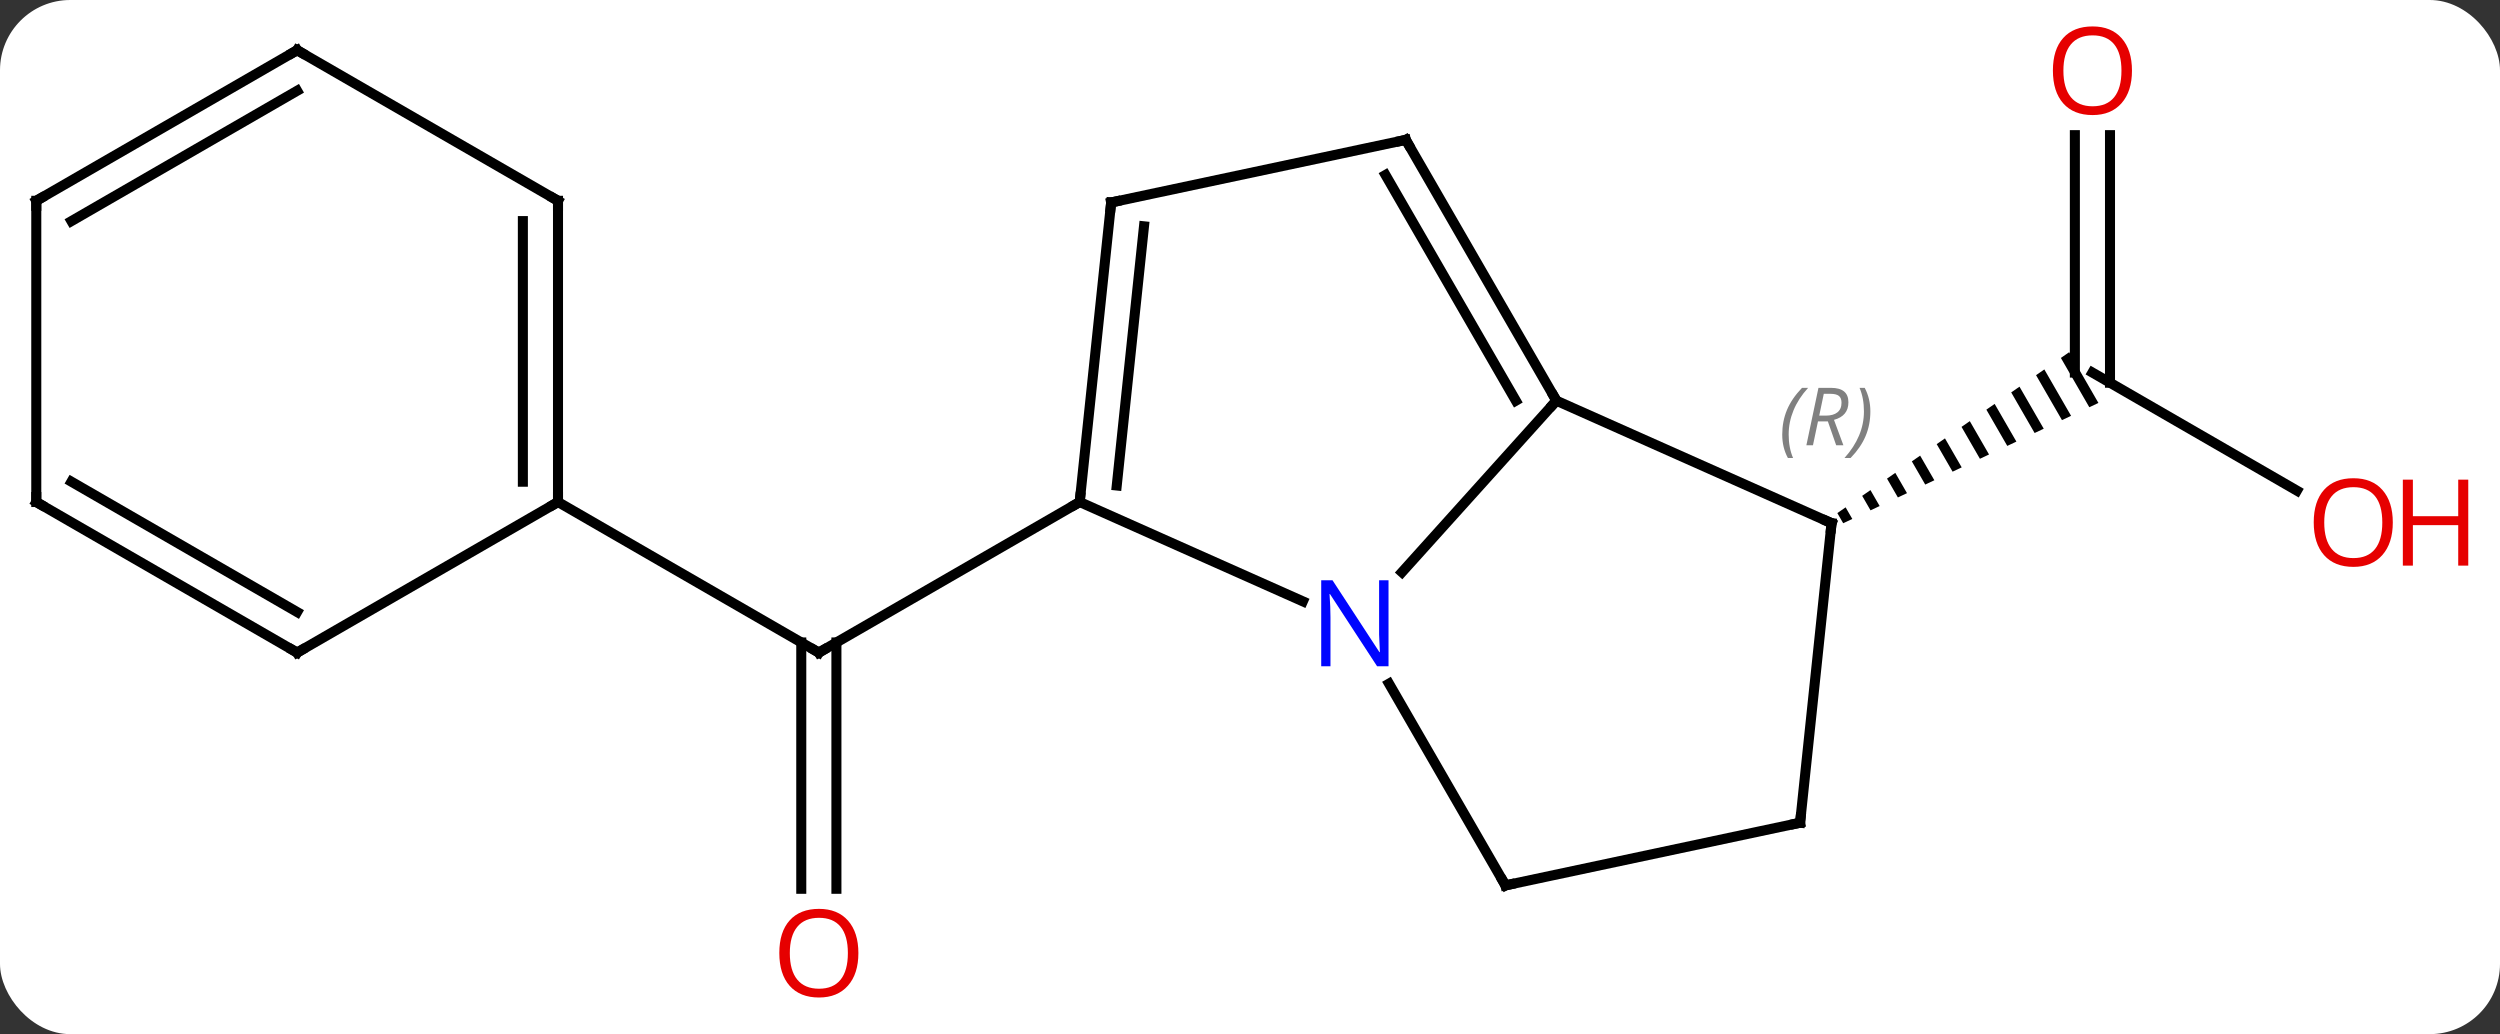 <svg width="249" viewBox="0 0 249 103" style="fill-opacity:1; color-rendering:auto; color-interpolation:auto; text-rendering:auto; stroke:black; stroke-linecap:square; stroke-miterlimit:10; shape-rendering:auto; stroke-opacity:1; fill:black; stroke-dasharray:none; font-weight:normal; stroke-width:1; font-family:'Open Sans'; font-style:normal; stroke-linejoin:miter; font-size:12; stroke-dashoffset:0; image-rendering:auto;" height="103" class="cas-substance-image" xmlns:xlink="http://www.w3.org/1999/xlink" xmlns="http://www.w3.org/2000/svg"><rect x="0" y="0" width="249" height="103" fill="#333333" stroke="none"/><svg class="cas-substance-single-component"><rect y="0" x="0" width="249" stroke="none" ry="7" rx="7" height="103" fill="white" class="cas-substance-group"/><svg y="0" x="0" width="249" viewBox="0 0 249 103" style="fill:black;" height="103" class="cas-substance-single-component-image"><svg><g><g transform="translate(119,50)" style="text-rendering:geometricPrecision; color-rendering:optimizeQuality; color-interpolation:linearRGB; stroke-linecap:butt; image-rendering:optimizeQuality;"><line y2="38.523" y1="13.99" x2="-39.193" x1="-39.193" style="fill:none;"/><line y2="38.523" y1="13.99" x2="-35.693" x1="-35.693" style="fill:none;"/><line y2="0" y1="15" x2="-11.463" x1="-37.443" style="fill:none;"/><line y2="0" y1="15" x2="-63.423" x1="-37.443" style="fill:none;"/><line y2="-1.132" y1="-12.891" x2="109.772" x1="89.406" style="fill:none;"/><line y2="-36.539" y1="-11.881" x2="91.156" x1="91.156" style="fill:none;"/><line y2="-36.539" y1="-12.891" x2="87.656" x1="87.656" style="fill:none;"/><path style="stroke:none;" d="M87.089 -14.922 L86.264 -14.35 L89.095 -9.44 L90.003 -9.867 L90.003 -9.867 L87.089 -14.922 ZM84.615 -13.205 L83.79 -12.633 L86.372 -8.156 L87.279 -8.584 L84.615 -13.205 ZM82.141 -11.488 L81.316 -10.916 L83.648 -6.872 L84.556 -7.3 L82.141 -11.488 ZM79.667 -9.771 L78.842 -9.199 L80.924 -5.588 L81.832 -6.016 L79.667 -9.771 ZM77.193 -8.054 L76.368 -7.482 L78.2 -4.305 L79.108 -4.733 L77.193 -8.054 ZM74.719 -6.337 L73.894 -5.765 L73.894 -5.765 L75.477 -3.021 L76.385 -3.449 L76.385 -3.449 L74.719 -6.337 ZM72.245 -4.62 L71.42 -4.048 L72.753 -1.737 L73.661 -2.165 L72.245 -4.62 ZM69.771 -2.903 L68.947 -2.331 L70.029 -0.454 L70.937 -0.881 L70.937 -0.881 L69.771 -2.903 ZM67.297 -1.186 L66.473 -0.614 L66.473 -0.614 L67.305 0.83 L68.213 0.402 L67.297 -1.186 ZM64.823 0.531 L63.999 1.103 L64.582 2.114 L65.49 1.686 L64.823 0.531 Z"/><line y2="-10.092" y1="6.992" x2="36.018" x1="20.635" style="fill:none;"/><line y2="0" y1="9.896" x2="-11.463" x1="10.766" style="fill:none;"/><line y2="38.184" y1="18.089" x2="30.945" x1="19.344" style="fill:none;"/><line y2="2.109" y1="-10.092" x2="63.423" x1="36.018" style="fill:none;"/><line y2="-36.072" y1="-10.092" x2="21.018" x1="36.018" style="fill:none;"/><line y2="-32.572" y1="-10.092" x2="18.997" x1="31.977" style="fill:none;"/><line y2="-29.835" y1="0" x2="-8.328" x1="-11.463" style="fill:none;"/><line y2="-27.46" y1="-1.644" x2="-5.058" x1="-7.771" style="fill:none;"/><line y2="31.944" y1="38.184" x2="60.288" x1="30.945" style="fill:none;"/><line y2="31.944" y1="2.109" x2="60.288" x1="63.423" style="fill:none;"/><line y2="-29.835" y1="-36.072" x2="-8.328" x1="21.018" style="fill:none;"/><line y2="-30" y1="0" x2="-63.423" x1="-63.423" style="fill:none;"/><line y2="-27.979" y1="-2.021" x2="-66.923" x1="-66.923" style="fill:none;"/><line y2="15" y1="0" x2="-89.406" x1="-63.423" style="fill:none;"/><line y2="-45" y1="-30" x2="-89.406" x1="-63.423" style="fill:none;"/><line y2="0" y1="15" x2="-115.386" x1="-89.406" style="fill:none;"/><line y2="-2.021" y1="10.959" x2="-111.886" x1="-89.406" style="fill:none;"/><line y2="-30" y1="-45" x2="-115.386" x1="-89.406" style="fill:none;"/><line y2="-27.979" y1="-40.959" x2="-111.886" x1="-89.406" style="fill:none;"/><line y2="-30" y1="0" x2="-115.386" x1="-115.386" style="fill:none;"/><path style="fill:none; stroke-miterlimit:5;" d="M-37.01 14.75 L-37.443 15 L-37.876 14.75"/></g><g transform="translate(119,50)" style="stroke-linecap:butt; fill:rgb(230,0,0); text-rendering:geometricPrecision; color-rendering:optimizeQuality; image-rendering:optimizeQuality; font-family:'Open Sans'; stroke:rgb(230,0,0); color-interpolation:linearRGB; stroke-miterlimit:5;"><path style="stroke:none;" d="M-33.505 44.93 Q-33.505 46.992 -34.545 48.172 Q-35.584 49.352 -37.427 49.352 Q-39.318 49.352 -40.349 48.188 Q-41.38 47.023 -41.38 44.914 Q-41.38 42.82 -40.349 41.672 Q-39.318 40.523 -37.427 40.523 Q-35.568 40.523 -34.537 41.695 Q-33.505 42.867 -33.505 44.93 ZM-40.334 44.93 Q-40.334 46.664 -39.591 47.57 Q-38.849 48.477 -37.427 48.477 Q-36.005 48.477 -35.279 47.578 Q-34.552 46.68 -34.552 44.93 Q-34.552 43.195 -35.279 42.305 Q-36.005 41.414 -37.427 41.414 Q-38.849 41.414 -39.591 42.312 Q-40.334 43.211 -40.334 44.93 Z"/><path style="stroke:none;" d="M119.323 2.039 Q119.323 4.101 118.284 5.281 Q117.245 6.461 115.402 6.461 Q113.511 6.461 112.48 5.296 Q111.448 4.132 111.448 2.023 Q111.448 -0.071 112.48 -1.219 Q113.511 -2.368 115.402 -2.368 Q117.261 -2.368 118.292 -1.196 Q119.323 -0.024 119.323 2.039 ZM112.495 2.039 Q112.495 3.773 113.238 4.679 Q113.98 5.586 115.402 5.586 Q116.823 5.586 117.55 4.687 Q118.277 3.789 118.277 2.039 Q118.277 0.304 117.55 -0.586 Q116.823 -1.477 115.402 -1.477 Q113.98 -1.477 113.238 -0.579 Q112.495 0.32 112.495 2.039 Z"/><path style="stroke:none;" d="M126.839 6.336 L125.839 6.336 L125.839 2.304 L121.323 2.304 L121.323 6.336 L120.323 6.336 L120.323 -2.227 L121.323 -2.227 L121.323 1.414 L125.839 1.414 L125.839 -2.227 L126.839 -2.227 L126.839 6.336 Z"/><path style="stroke:none;" d="M93.344 -42.961 Q93.344 -40.899 92.304 -39.719 Q91.265 -38.539 89.422 -38.539 Q87.531 -38.539 86.5 -39.703 Q85.469 -40.868 85.469 -42.977 Q85.469 -45.071 86.5 -46.219 Q87.531 -47.368 89.422 -47.368 Q91.281 -47.368 92.312 -46.196 Q93.344 -45.024 93.344 -42.961 ZM86.515 -42.961 Q86.515 -41.227 87.258 -40.321 Q88 -39.414 89.422 -39.414 Q90.844 -39.414 91.57 -40.313 Q92.297 -41.211 92.297 -42.961 Q92.297 -44.696 91.57 -45.586 Q90.844 -46.477 89.422 -46.477 Q88 -46.477 87.258 -45.578 Q86.515 -44.68 86.515 -42.961 Z"/><path style="fill:rgb(0,5,255); stroke:none;" d="M19.297 16.357 L18.156 16.357 L13.468 9.17 L13.422 9.17 Q13.515 10.435 13.515 11.482 L13.515 16.357 L12.593 16.357 L12.593 7.795 L13.718 7.795 L18.39 14.951 L18.437 14.951 Q18.437 14.795 18.39 13.935 Q18.343 13.076 18.359 12.701 L18.359 7.795 L19.297 7.795 L19.297 16.357 Z"/><path style="fill:none; stroke:black;" d="M35.768 -10.525 L36.018 -10.092 L35.683 -9.72"/><path style="fill:none; stroke:black;" d="M-11.411 -0.497 L-11.463 0 L-11.896 0.25"/><path style="fill:none; stroke:black;" d="M30.695 37.751 L30.945 38.184 L31.434 38.08"/><path style="fill:none; stroke:black;" d="M62.966 1.906 L63.423 2.109 L63.371 2.606"/></g><g transform="translate(119,50)" style="stroke-linecap:butt; font-size:8.4px; fill:gray; text-rendering:geometricPrecision; image-rendering:optimizeQuality; color-rendering:optimizeQuality; font-family:'Open Sans'; font-style:italic; stroke:gray; color-interpolation:linearRGB; stroke-miterlimit:5;"><path style="stroke:none;" d="M58.511 -6.713 Q58.511 -8.041 58.98 -9.166 Q59.449 -10.291 60.48 -11.37 L61.089 -11.37 Q60.12 -10.307 59.636 -9.135 Q59.152 -7.963 59.152 -6.729 Q59.152 -5.401 59.589 -4.385 L59.074 -4.385 Q58.511 -5.416 58.511 -6.713 ZM62.071 -8.026 L61.571 -5.651 L60.915 -5.651 L62.118 -11.37 L63.368 -11.37 Q65.102 -11.37 65.102 -9.932 Q65.102 -8.573 63.665 -8.182 L64.602 -5.651 L63.884 -5.651 L63.056 -8.026 L62.071 -8.026 ZM62.649 -10.776 Q62.259 -8.854 62.196 -8.604 L62.852 -8.604 Q63.602 -8.604 64.009 -8.932 Q64.415 -9.26 64.415 -9.885 Q64.415 -10.354 64.157 -10.565 Q63.899 -10.776 63.306 -10.776 L62.649 -10.776 ZM67.288 -9.026 Q67.288 -7.698 66.812 -6.565 Q66.335 -5.432 65.32 -4.385 L64.71 -4.385 Q66.648 -6.541 66.648 -9.026 Q66.648 -10.354 66.21 -11.37 L66.726 -11.37 Q67.288 -10.307 67.288 -9.026 Z"/><path style="fill:none; stroke:black;" d="M21.268 -35.639 L21.018 -36.072 L20.529 -35.968"/><path style="fill:none; stroke:black;" d="M-8.38 -29.338 L-8.328 -29.835 L-7.839 -29.939"/><path style="fill:none; stroke:black;" d="M59.799 32.048 L60.288 31.944 L60.34 31.447"/><path style="fill:none; stroke:black;" d="M-63.423 -0.5 L-63.423 0 L-63.856 0.25"/><path style="fill:none; stroke:black;" d="M-63.423 -29.5 L-63.423 -30 L-63.856 -30.25"/><path style="fill:none; stroke:black;" d="M-88.973 14.75 L-89.406 15 L-89.839 14.75"/><path style="fill:none; stroke:black;" d="M-88.973 -44.75 L-89.406 -45 L-89.839 -44.75"/><path style="fill:none; stroke:black;" d="M-114.953 0.25 L-115.386 0 L-115.386 -0.5"/><path style="fill:none; stroke:black;" d="M-114.953 -30.25 L-115.386 -30 L-115.386 -29.5"/></g></g></svg></svg></svg></svg>